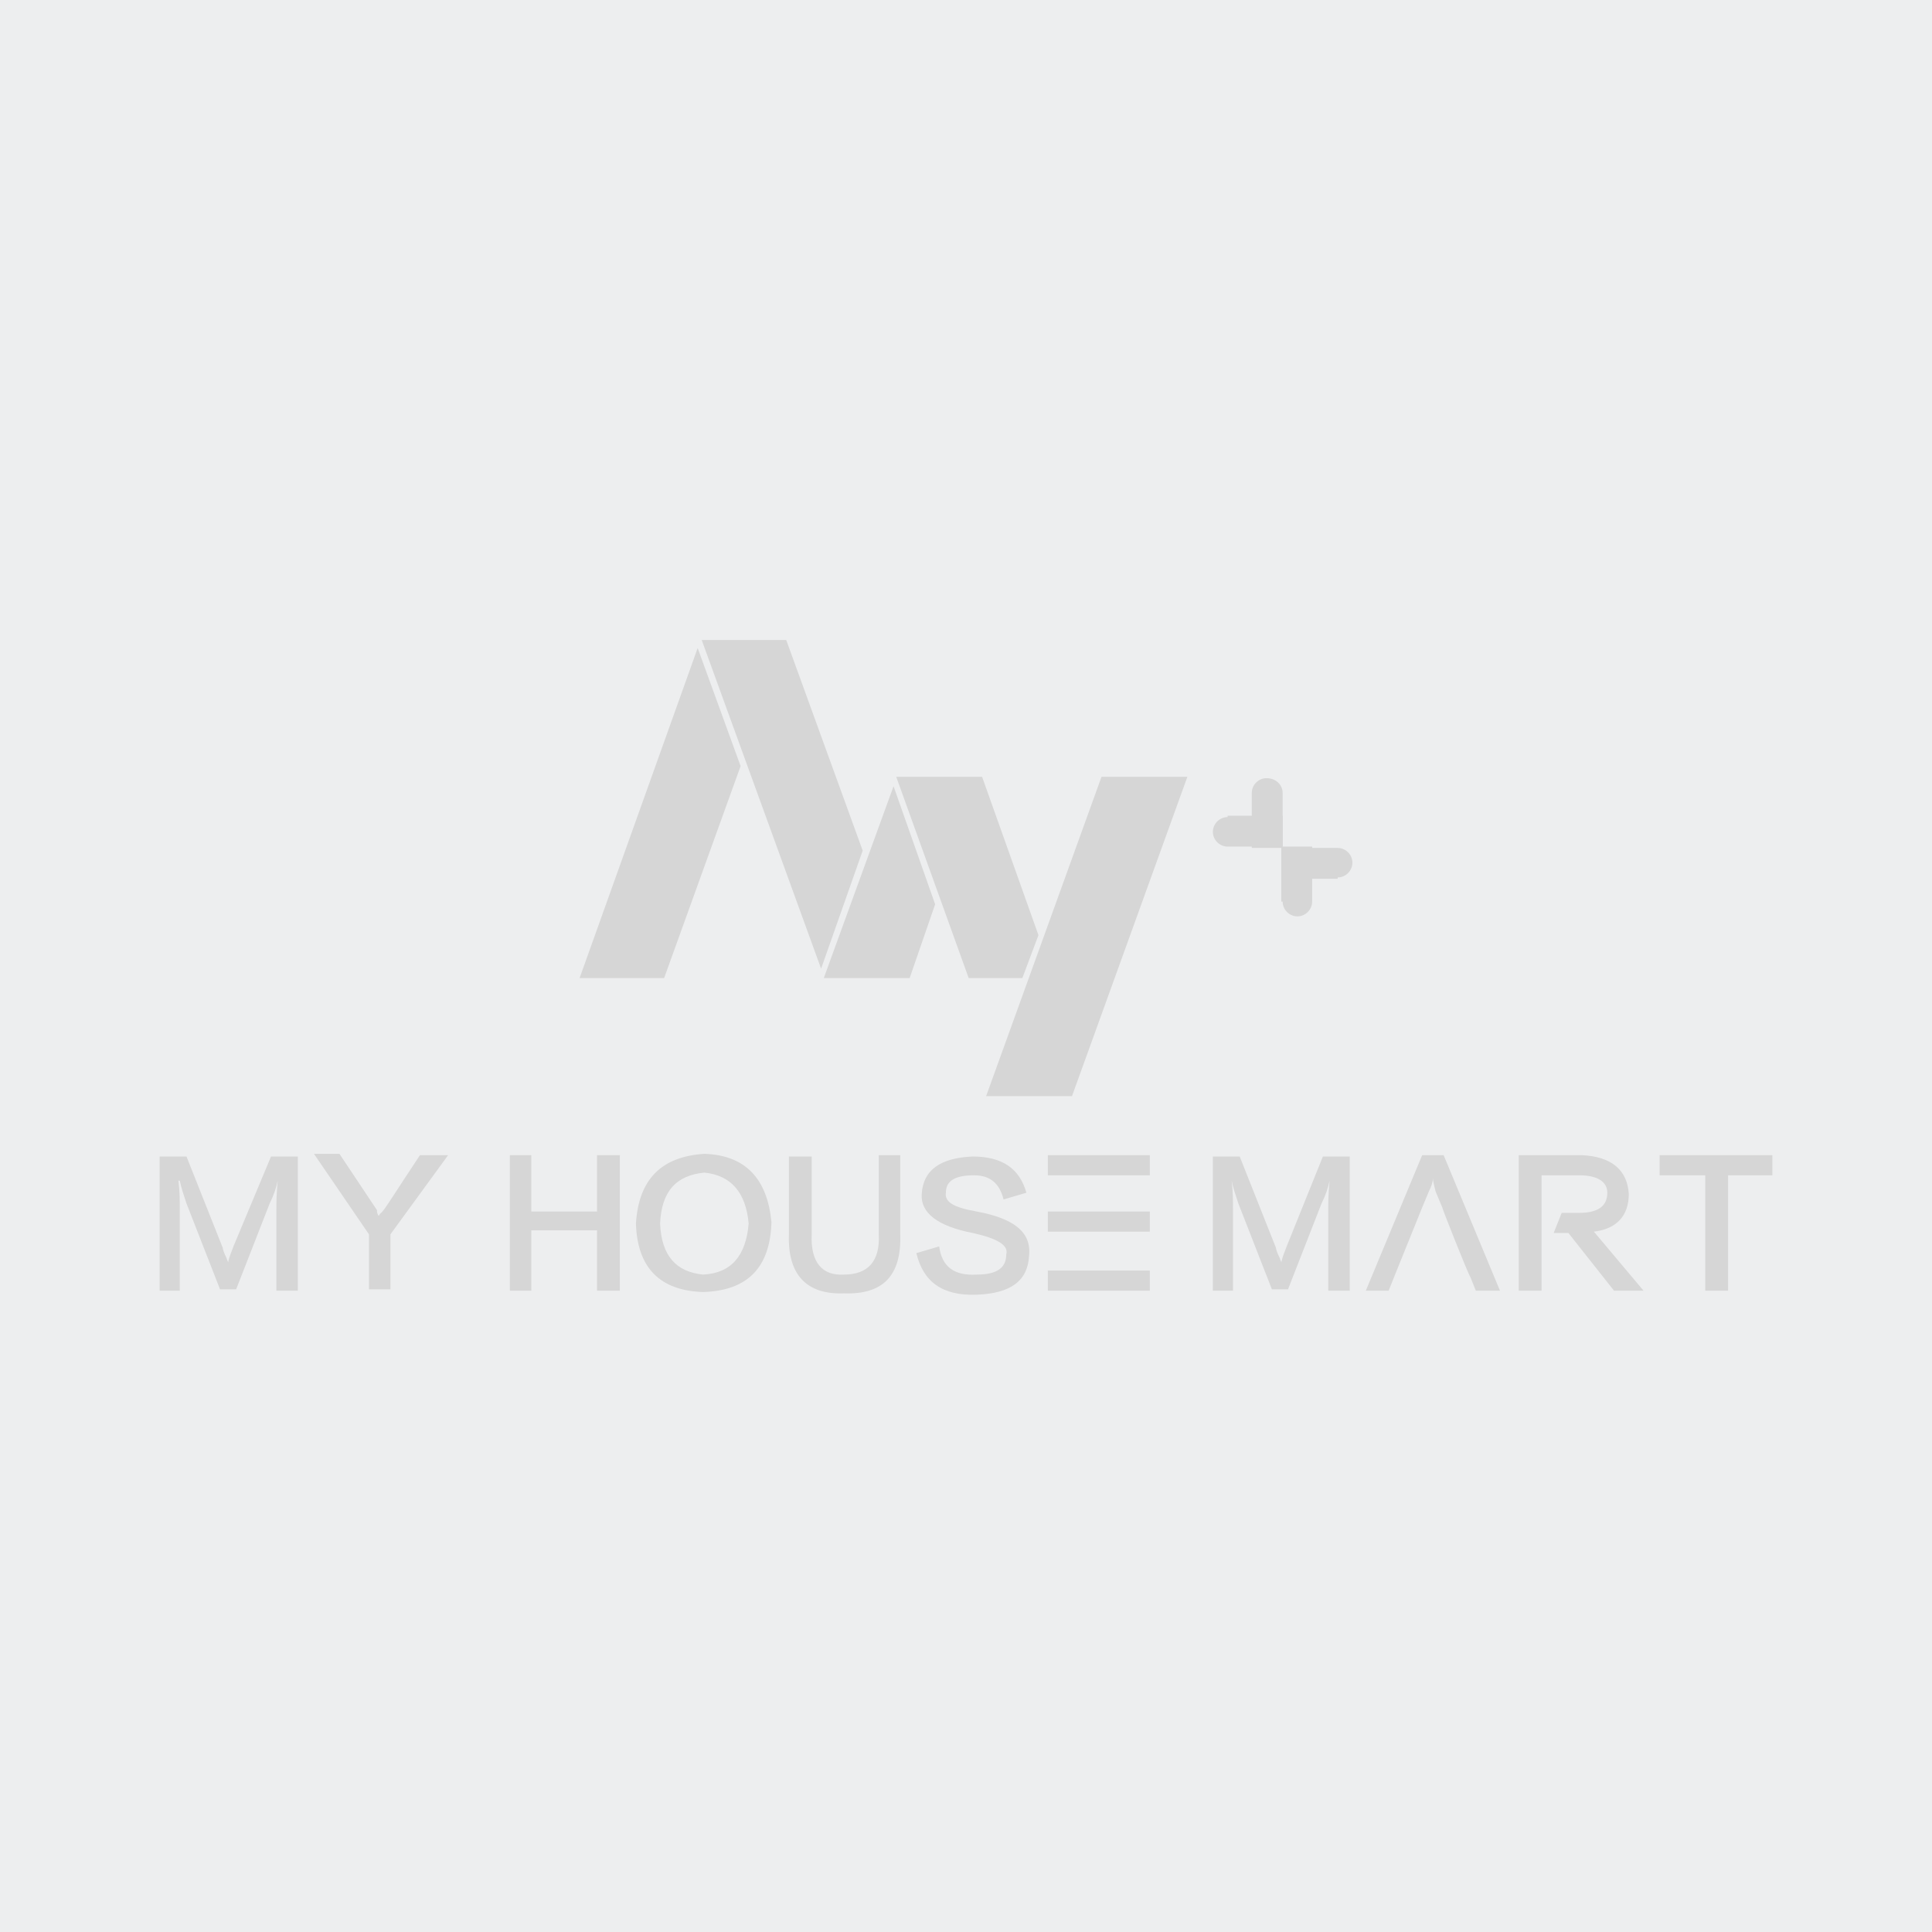 <?xml version="1.0" encoding="utf-8"?>
<!-- Generator: Adobe Illustrator 23.0.1, SVG Export Plug-In . SVG Version: 6.00 Build 0)  -->
<svg version="1.1" id="图层_1" xmlns="http://www.w3.org/2000/svg" xmlns:xlink="http://www.w3.org/1999/xlink" x="0px" y="0px"
	 viewBox="0 0 144 144" style="enable-background:new 0 0 144 144;" xml:space="preserve">
<style type="text/css">
	.st0{fill-rule:evenodd;clip-rule:evenodd;fill:#EDEEEF;}
	.st1{fill-rule:evenodd;clip-rule:evenodd;fill:#DBDBDB;}
	.st2{fill-rule:evenodd;clip-rule:evenodd;fill:#D6D6D6;}
</style>
<rect class="st0" width="144" height="144"/>
<g>
	<g>
		<g>
			<path class="st1" d="M442,64.6c-1.2,0-2.2,1-2.2,2.2c0,1.2,1,2.2,2.2,2.2h8v-4.5H442z"/>
		</g>
		<g>
			<path class="st1" d="M449.9,61.1c0-1.2-1-2.2-2.2-2.2c-1.2,0-2.2,1-2.2,2.2v8h4.5V61.1z"/>
		</g>
		<g>
			<path class="st1" d="M457.9,73.5c1.2,0,2.2-1,2.2-2.2c0-1.2-1-2.2-2.2-2.2h-8v4.5H457.9z"/>
		</g>
		<g>
			<path class="st1" d="M449.9,77c0,1.2,1,2.2,2.2,2.2c1.2,0,2.2-1,2.2-2.2v-8h-4.5V77z"/>
		</g>
	</g>
	<polygon class="st1" points="423.7,58.8 436.1,58.8 419.4,105.1 407,105.1 	"/>
	<polygon class="st1" points="393.4,60.1 383.4,88 395.7,88 399.6,77.2 	"/>
	<polygon class="st1" points="365.1,40.2 347.9,88 360.2,88 371.3,57.3 	"/>
	<polygon class="st1" points="389.1,69.6 378,38.9 365.6,38.9 382.9,86.7 	"/>
	<polygon class="st1" points="414.5,81.7 406.3,58.8 393.9,58.8 404.4,88 412.3,88 	"/>
</g>
<g>
	<g>
		<path class="st2" d="M17.4,92.9c-0.1,0.3-0.3,0.7-0.4,1.2c0-0.1-0.1-0.2-0.1-0.3c-0.2-0.4-0.3-0.7-0.3-0.8l-2.7-6.8h-2v10h1.5v-6
			c0-0.7,0-1.4-0.1-2.2h0.1c0.1,0.5,0.3,1.1,0.5,1.7l2.5,6.4h1.2l2.5-6.4c0.3-0.6,0.5-1.2,0.6-1.7h0c-0.1,1-0.1,1.7-0.1,2.2v6h1.6
			v-10h-2L17.4,92.9z"/>
		<path class="st2" d="M28.4,90.4c0,0-0.1,0.1-0.1,0.1c0,0.1-0.1,0.1-0.1,0.1c-0.1-0.2-0.1-0.3-0.1-0.3c0,0,0-0.1,0-0.1l-2.8-4.2
			h-1.9l4.1,6v4.1h1.6v-4.1l4.3-5.9h-2.1C29.5,88.8,28.6,90.3,28.4,90.4z"/>
		<polygon class="st2" points="44.5,90.3 39.6,90.3 39.6,86.1 38,86.1 38,96.2 39.6,96.2 39.6,91.7 44.5,91.7 44.5,96.2 46.2,96.2 
			46.2,86.1 44.5,86.1 		"/>
		<path class="st2" d="M52.5,86c-3.2,0.2-4.9,1.9-5.1,5.2c0.1,3.3,1.8,5,5,5.1c3.3-0.1,5-1.8,5.1-5.2C57.2,87.9,55.6,86.1,52.5,86z
			 M52.4,95c-2-0.2-3.1-1.4-3.2-3.8c0.1-2.4,1.2-3.6,3.3-3.8c2,0.2,3.1,1.5,3.3,3.8C55.6,93.6,54.5,94.9,52.4,95z"/>
		<path class="st2" d="M67.1,86.1h-1.6V92c0.1,2-0.8,3-2.6,3c-1.6,0.1-2.5-0.9-2.4-3v-5.8h-1.7V92c-0.1,3,1.3,4.5,4.1,4.4
			c2.9,0.1,4.3-1.3,4.2-4.4V86.1z"/>
		<path class="st2" d="M72.8,90.3c-1.7-0.3-2.4-0.7-2.3-1.4c0-0.9,0.7-1.3,2.1-1.3c1.2,0,1.9,0.6,2.2,1.8l1.7-0.5
			c-0.5-1.8-1.8-2.7-4-2.7c-2.4,0.1-3.7,1-3.8,2.8c-0.1,1.4,1.2,2.4,3.8,2.9c1.8,0.4,2.7,0.9,2.5,1.6c0,1-0.7,1.5-2.2,1.5
			c-1.7,0.1-2.6-0.6-2.8-2.1l-1.7,0.5c0.5,2.1,1.9,3.2,4.5,3.1c2.5-0.1,3.8-1,3.9-2.9C76.9,91.8,75.5,90.8,72.8,90.3z"/>
		<path class="st2" d="M95.9,92.9c-0.1,0.3-0.3,0.7-0.4,1.2c0-0.1-0.1-0.2-0.1-0.3c-0.2-0.4-0.3-0.7-0.3-0.8l-2.7-6.8h-2v10h1.5v-6
			c0-0.7,0-1.4-0.1-2.2h0c0.1,0.5,0.3,1.1,0.5,1.7l2.5,6.4H96l2.5-6.4c0.3-0.6,0.5-1.2,0.6-1.7h0C99,89,99,89.7,99,90.2v6h1.6v-10
			h-2L95.9,92.9z"/>
		<polygon class="st2" points="123.7,86.1 123.7,87.6 127.1,87.6 127.1,96.2 128.8,96.2 128.8,87.6 132.1,87.6 132.1,86.1 		"/>
		<rect x="78.1" y="86.1" class="st2" width="7.6" height="1.5"/>
		<rect x="78.1" y="90.3" class="st2" width="7.6" height="1.5"/>
		<rect x="78.1" y="94.7" class="st2" width="7.6" height="1.5"/>
		<path class="st2" d="M106,86.1l-4.2,10.1h1.7l0.4-1l2.1-5.2l0.5-1.2c0.2-0.4,0.3-0.7,0.3-1h0c0,0.2,0.1,0.6,0.2,1l0.5,1.2
			c0,0.1,1.9,4.9,2.1,5.2l0.4,1h1.8l-4.2-10.1H106z"/>
		<path class="st2" d="M121.4,89c-0.1-1.8-1.3-2.8-3.5-2.9h-4.7v10.1h1.7v-3.7v-0.5v-1.5v-0.9v-2h2.8c1.4,0,2.1,0.5,2.1,1.3
			c0,1-0.7,1.5-2.1,1.5h-1.3l-0.6,1.5h1.1l3.4,4.3h2.2l-3.7-4.4C120.5,91.6,121.4,90.6,121.4,89z"/>
	</g>
	<g>
		<g>
			<g>
				<path class="st2" d="M91.5,60.9c-0.6,0-1.1,0.5-1.1,1.1c0,0.6,0.5,1.1,1.1,1.1h4.1v-2.3H91.5z"/>
			</g>
			<g>
				<path class="st2" d="M95.6,59.1c0-0.6-0.5-1.1-1.2-1.1c-0.6,0-1.1,0.5-1.1,1.1v4.1h2.3V59.1z"/>
			</g>
			<g>
				<path class="st2" d="M99.7,65.4c0.6,0,1.1-0.5,1.1-1.1c0-0.6-0.5-1.1-1.1-1.1h-4.1v2.3H99.7z"/>
			</g>
			<g>
				<path class="st2" d="M95.6,67.2c0,0.6,0.5,1.1,1.1,1.1c0.6,0,1.1-0.5,1.1-1.1v-4.1h-2.3V67.2z"/>
			</g>
		</g>
		<polygon class="st2" points="82.1,57.9 88.5,57.9 79.9,81.7 73.5,81.7 		"/>
		<polygon class="st2" points="66.6,58.6 61.4,72.9 67.8,72.9 69.7,67.4 		"/>
		<polygon class="st2" points="52,48.3 43.2,72.9 49.5,72.9 55.2,57.1 		"/>
		<polygon class="st2" points="64.3,63.4 58.6,47.7 52.3,47.7 61.2,72.2 		"/>
		<polygon class="st2" points="77.4,69.7 73.2,57.9 66.8,57.9 72.2,72.9 76.2,72.9 		"/>
	</g>
</g>
</svg>
